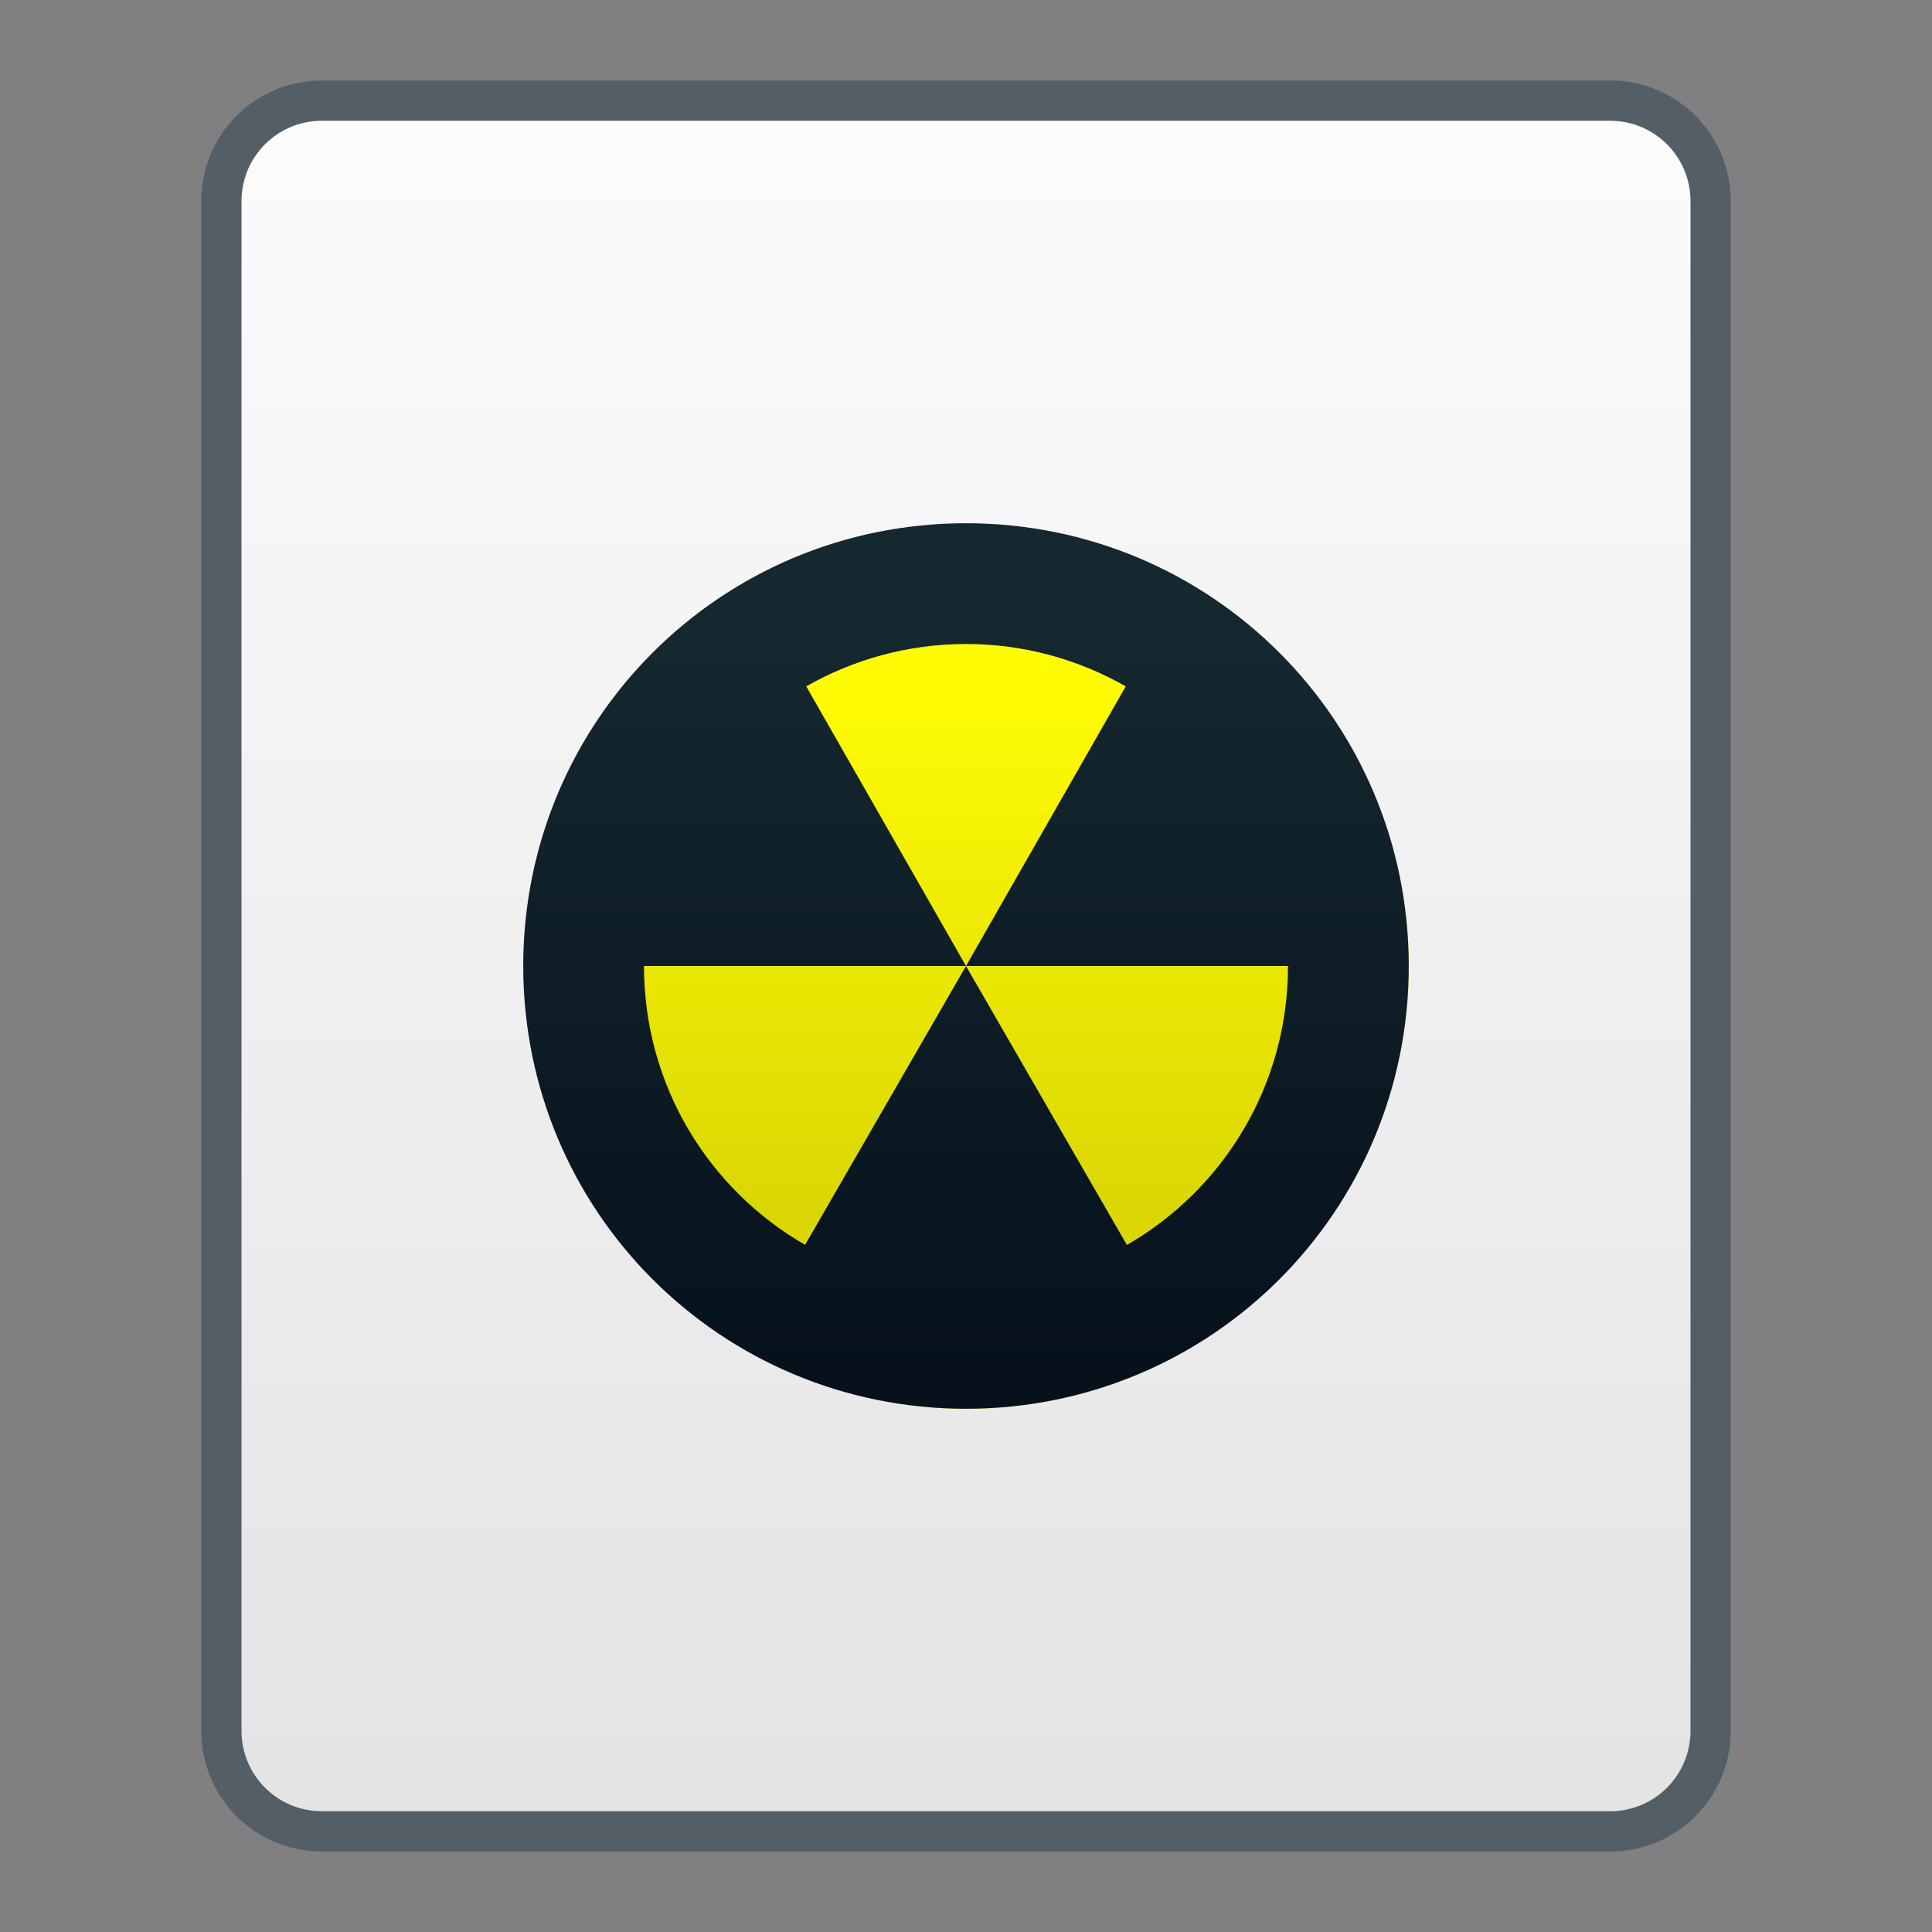 <?xml version="1.0" encoding="UTF-8" standalone="no"?>
<!-- Created with Inkscape (http://www.inkscape.org/) -->

<svg
   xmlns:dc="http://purl.org/dc/elements/1.1/"
   xmlns:cc="http://creativecommons.org/ns#"
   xmlns:rdf="http://www.w3.org/1999/02/22-rdf-syntax-ns#"
   xmlns:svg="http://www.w3.org/2000/svg"
   xmlns="http://www.w3.org/2000/svg"
   xmlns:xlink="http://www.w3.org/1999/xlink"
   xmlns:sodipodi="http://sodipodi.sourceforge.net/DTD/sodipodi-0.dtd"
   xmlns:inkscape="http://www.inkscape.org/namespaces/inkscape"
   width="48"
   height="48"
   viewBox="0 0 48 48"
   version="1.1"
   id="svg8"
   inkscape:version="0.92.2 2405546, 2018-03-11"
   sodipodi:docname="application-x-cd-image.svg">
  <rect x="0" y="0" width="48" height="48" fill="#808080" stroke="none"/>
  <title
     id="title7895">Antu icon Theme</title>
  <defs
     id="defs2">
    <linearGradient
       gradientTransform="translate(-71,-66)"
       y2="322.65"
       x2="60"
       y1="362.65"
       x1="60"
       gradientUnits="userSpaceOnUse"
       id="linearGradient6625-7-2"
       xlink:href="#linearGradient4656"
       inkscape:collect="always" />
    <linearGradient
       inkscape:collect="always"
       id="linearGradient4656">
      <stop
         style="stop-color:#e4e4e4;stop-opacity:1"
         offset="0"
         id="stop4652" />
      <stop
         style="stop-color:#fbfbfb;stop-opacity:1"
         offset="1"
         id="stop4654" />
    </linearGradient>
    <linearGradient
       inkscape:collect="always"
       id="linearGradient4580">
      <stop
         style="stop-color:#06111c;stop-opacity:1"
         offset="0"
         id="stop4576" />
      <stop
         style="stop-color:#15272f;stop-opacity:1"
         offset="1"
         id="stop4578-6" />
    </linearGradient>
    <linearGradient
       inkscape:collect="always"
       id="linearGradient6367">
      <stop
         style="stop-color:#d9d601;stop-opacity:1"
         offset="0"
         id="stop6363" />
      <stop
         style="stop-color:#fffb01;stop-opacity:1"
         offset="1"
         id="stop6365" />
    </linearGradient>
    <linearGradient
       gradientUnits="userSpaceOnUse"
       y2="21.091"
       x2="16"
       y1="11.637"
       x1="16"
       id="linearGradient10237-8"
       xlink:href="#linearGradient6367"
       inkscape:collect="always"
       gradientTransform="matrix(1.375,0,0,-1.375,2,312.65)" />
    <linearGradient
       gradientTransform="matrix(1,0,0,-1,0,314.65)"
       inkscape:collect="always"
       xlink:href="#linearGradient4580"
       id="linearGradient1162"
       x1="24"
       y1="14"
       x2="24"
       y2="32"
       gradientUnits="userSpaceOnUse" />
  </defs>
  <sodipodi:namedview
     id="base"
     pagecolor="#ffffff"
     bordercolor="#666666"
     borderopacity="1.0"
     inkscape:pageopacity="0.0"
     inkscape:pageshadow="2"
     inkscape:zoom="2.8284273"
     inkscape:cx="94.726105"
     inkscape:cy="31.114699"
     inkscape:document-units="px"
     inkscape:current-layer="layer1"
     showgrid="true"
     units="px"
     inkscape:window-width="1360"
     inkscape:window-height="711"
     inkscape:window-x="0"
     inkscape:window-y="28"
     inkscape:window-maximized="1"
     objecttolerance="10"
     gridtolerance="10"
     guidetolerance="10"
     inkscape:snap-bbox="true"
     inkscape:bbox-paths="true"
     inkscape:bbox-nodes="true"
     inkscape:snap-bbox-edge-midpoints="true"
     inkscape:snap-bbox-midpoints="true"
     inkscape:object-paths="true"
     inkscape:snap-intersection-paths="true">
    <inkscape:grid
       type="xygrid"
       id="grid7897"
       empspacing="4" />
  </sodipodi:namedview>
  <g
     inkscape:label="Capa 1"
     inkscape:groupmode="layer"
     id="layer1"
     transform="translate(0,-266.65)">
    <g
       transform="translate(35,14)"
       id="g1593">
      <path
         style="opacity:1;vector-effect:none;fill:#535e66;fill-opacity:1;stroke:none;stroke-width:6;stroke-linecap:square;stroke-linejoin:round;stroke-miterlimit:18;stroke-dasharray:none;stroke-dashoffset:0;stroke-opacity:1;paint-order:markers stroke fill"
         d="M -27,254.65 H 5 c 1.662,0 3,1.338 3,3 v 38 c 0,1.662 -1.338,3 -3,3 H -27 c -1.662,0 -3,-1.338 -3,-3 v -38 c 0,-1.662 1.338,-3 3,-3 z"
         id="rect6397-1-4"
         inkscape:connector-curvature="0" />
      <path
         style="opacity:1;vector-effect:none;fill:url(#linearGradient6625-7-2);fill-opacity:1.0;stroke:none;stroke-width:6;stroke-linecap:square;stroke-linejoin:round;stroke-miterlimit:18;stroke-dasharray:none;stroke-dashoffset:0;stroke-opacity:1;paint-order:markers stroke fill"
         d="M -27,255.65 H 5 c 1.108,0 2,0.892 2,2 v 38 c 0,1.108 -0.892,2 -2,2 H -27 c -1.108,0 -2,-0.892 -2,-2 v -38 c 0,-1.108 0.892,-2 2,-2 z"
         id="rect6399-4-9"
         inkscape:connector-curvature="0"
         sodipodi:nodetypes="sssssssss" />
    </g>
    <g
       id="layer1-6"
       inkscape:label="Capa 1"
       transform="translate(-52.019,-6.022)">
      <g
         id="g935"
         transform="translate(31.019,-0.978)"
         style="fill:#8fc3a9;fill-opacity:1" />
    </g>
    <path
       inkscape:connector-curvature="0"
       style="opacity:0.99;fill:url(#linearGradient10237-8);fill-opacity:1;stroke:none;stroke-width:1.375;stroke-linecap:round;stroke-linejoin:round;stroke-miterlimit:4;stroke-dasharray:none;stroke-opacity:1"
       d="m 24,301.651 a 11,11 0 0 1 -5.497,-1.482 l -0.003,0.009 a 11,11 0 0 1 -0.567,-0.357 11,11 0 0 1 -0.465,-0.33 11,11 0 0 1 -0.424,-0.325 11,11 0 0 1 -0.424,-0.373 11,11 0 0 1 -0.395,-0.365 11,11 0 0 1 -0.365,-0.395 11,11 0 0 1 -0.373,-0.424 11,11 0 0 1 -0.325,-0.424 11,11 0 0 1 -0.33,-0.465 11,11 0 0 1 -0.263,-0.427 11,11 0 0 1 -0.303,-0.534 11,11 0 0 1 -0.207,-0.43 11,11 0 0 1 -0.247,-0.545 11,11 0 0 1 -0.196,-0.545 11,11 0 0 1 -0.158,-0.47 11,11 0 0 1 -0.148,-0.577 11,11 0 0 1 -0.113,-0.516 11,11 0 0 1 -0.078,-0.505 11,11 0 0 1 -0.072,-0.588 11,11 0 0 1 -0.046,-0.929 11,11 0 0 1 5.505,-9.515 l -0.005,-0.011 a 11,11 0 0 1 0.26,-0.134 11,11 0 0 1 0.475,-0.244 11,11 0 0 1 0.508,-0.228 11,11 0 0 1 0.551,-0.215 11,11 0 0 1 0.446,-0.148 11,11 0 0 1 0.588,-0.164 11,11 0 0 1 0.534,-0.121 11,11 0 0 1 0.505,-0.089 11,11 0 0 1 0.572,-0.07 11,11 0 0 1 0.639,-0.048 11,11 0 0 1 0.263,-0.009 11,11 0 0 1 0.158,-0.006 11,11 0 0 1 0.438,0.021 11,11 0 0 1 0.516,0.024 11,11 0 0 1 0.607,0.078 11,11 0 0 1 0.494,0.078 11,11 0 0 1 0.497,0.113 11,11 0 0 1 0.594,0.15 11,11 0 0 1 0.483,0.164 11,11 0 0 1 0.524,0.191 11,11 0 0 1 0.556,0.252 11,11 0 0 1 0.481,0.234 11,11 0 0 1 0.169,0.091 11,11 0 0 1 0.142,0.078 l -0.003,0.009 a 11,11 0 0 1 5.503,9.518 11,11 0 0 1 -5.057,9.257 11,11 0 0 1 -0.443,0.269 l -0.005,-0.011 a 11,11 0 0 1 -5.495,1.485 z m 0,-1.375 a 9.625,9.625 0 0 1 -0.567,-0.03 9.625,9.625 0 0 0 0.567,0.03 z m 0.859,-0.046 a 9.625,9.625 0 0 0 0.325,-0.04 9.625,9.625 0 0 1 -0.325,0.04 z m -1.955,-0.024 a 9.625,9.625 0 0 1 -0.314,-0.046 9.625,9.625 0 0 0 0.314,0.046 z m 2.925,-0.113 a 9.625,9.625 0 0 0 0.279,-0.065 9.625,9.625 0 0 1 -0.279,0.065 z m -3.926,-0.056 a 9.625,9.625 0 0 1 -0.142,-0.035 9.625,9.625 0 0 0 0.142,0.035 z m 4.864,-0.175 a 9.625,9.625 0 0 0 0.242,-0.081 9.625,9.625 0 0 1 -0.242,0.081 z m -5.795,-0.083 a 9.625,9.625 0 0 1 -0.102,-0.037 9.625,9.625 0 0 0 0.102,0.037 z m 6.746,-0.26 a 9.625,9.625 0 0 0 0.091,-0.04 9.625,9.625 0 0 1 -0.091,0.04 z m 0.894,-0.43 a 9.625,9.625 0 0 0 0.196,-0.11 l -0.003,-0.002 a 9.625,9.625 0 0 1 -0.193,0.113 z M 24,298.901 a 8.25,8.25 0 0 0 4.12,-1.112 L 24,290.651 h 8.25 a 8.25,8.25 0 0 0 -4.13,-7.135 l -4.12,7.135 -4.12,-7.138 a 8.25,8.25 0 0 0 -4.13,7.138 H 24 l -4.12,7.136 a 8.25,8.25 0 0 0 4.12,1.115 z m -9.625,-8.25 a 9.625,9.625 0 0 1 0.035,-0.696 9.625,9.625 0 0 0 -0.035,0.696 z m 19.21,-0.824 a 9.625,9.625 0 0 0 -0.054,-0.446 9.625,9.625 0 0 1 0.054,0.446 z M 14.461,289.445 a 9.625,9.625 0 0 1 0.059,-0.397 9.625,9.625 0 0 0 -0.059,0.397 z m 18.989,-0.588 a 9.625,9.625 0 0 0 -0.086,-0.379 9.625,9.625 0 0 1 0.086,0.379 z m -18.807,-0.416 a 9.625,9.625 0 0 1 0.072,-0.293 9.625,9.625 0 0 0 -0.072,0.293 z m 18.568,-0.551 a 9.625,9.625 0 0 0 -0.086,-0.261 9.625,9.625 0 0 1 0.086,0.261 z m -18.302,-0.371 a 9.625,9.625 0 0 1 0.107,-0.293 9.625,9.625 0 0 0 -0.107,0.293 z m 17.972,-0.553 a 9.625,9.625 0 0 0 -0.089,-0.199 9.625,9.625 0 0 1 0.089,0.199 z m -17.62,-0.325 a 9.625,9.625 0 0 1 0.148,-0.306 9.625,9.625 0 0 0 -0.148,0.306 z m 17.206,-0.551 a 9.625,9.625 0 0 0 -0.099,-0.169 9.625,9.625 0 0 1 0.099,0.169 z m -16.742,-0.336 a 9.625,9.625 0 0 1 0.129,-0.209 9.625,9.625 0 0 0 -0.129,0.209 z m 16.231,-0.502 a 9.625,9.625 0 0 0 -0.078,-0.11 9.625,9.625 0 0 1 0.078,0.11 z M 16.263,284.944 a 9.625,9.625 0 0 1 0.142,-0.188 9.625,9.625 0 0 0 -0.142,0.188 z m 15.112,-0.465 a 9.625,9.625 0 0 0 -0.07,-0.078 9.625,9.625 0 0 1 0.07,0.078 z m -14.494,-0.29 a 9.625,9.625 0 0 1 0.132,-0.142 9.625,9.625 0 0 0 -0.132,0.142 z m 0.712,-0.704 a 9.625,9.625 0 0 1 0.091,-0.081 9.625,9.625 0 0 0 -0.091,0.081 z m 0.73,-0.594 a 9.625,9.625 0 0 1 0.134,-0.097 9.625,9.625 0 0 0 -0.134,0.097 z m 0.824,-0.54 a 9.625,9.625 0 0 1 0.048,-0.027 l -0.003,-0.002 a 9.625,9.625 0 0 0 -0.046,0.03 z"
       id="path10047-4-9-2" />
    <g
       id="layer1-6-3-8"
       inkscape:label="Capa 1"
       transform="matrix(0.889,0,0,0.889,-41.573,15.942)">
      <g
         id="g935-7-9"
         transform="translate(31.019,-0.978)"
         style="fill:#8fc3a9;fill-opacity:1" />
    </g>
    <path
       inkscape:connector-curvature="0"
       style="fill:url(#linearGradient1162);fill-opacity:1;stroke:none;stroke-width:1px;stroke-linecap:butt;stroke-linejoin:miter;stroke-opacity:1"
       d="m 24,301.65 c -6.094,0 -11,-4.906 -11,-11 0,-6.094 4.906,-11 11,-11 6.094,0 11,4.906 11,11 0,6.094 -4.906,11 -11,11 z m 3.998,-4.07 C 30.392,296.2 32,293.622 32,290.65 h -8 l 3.969,-6.947 C 26.8,283.036 25.447,282.65 24,282.65 c -1.447,0 -2.8,0.386 -3.969,1.053 L 24,290.65 h -8 c 0,2.972 1.608,5.548 4.002,6.928 L 24,290.65 Z"
       id="path1103" />
  </g>
</svg>
